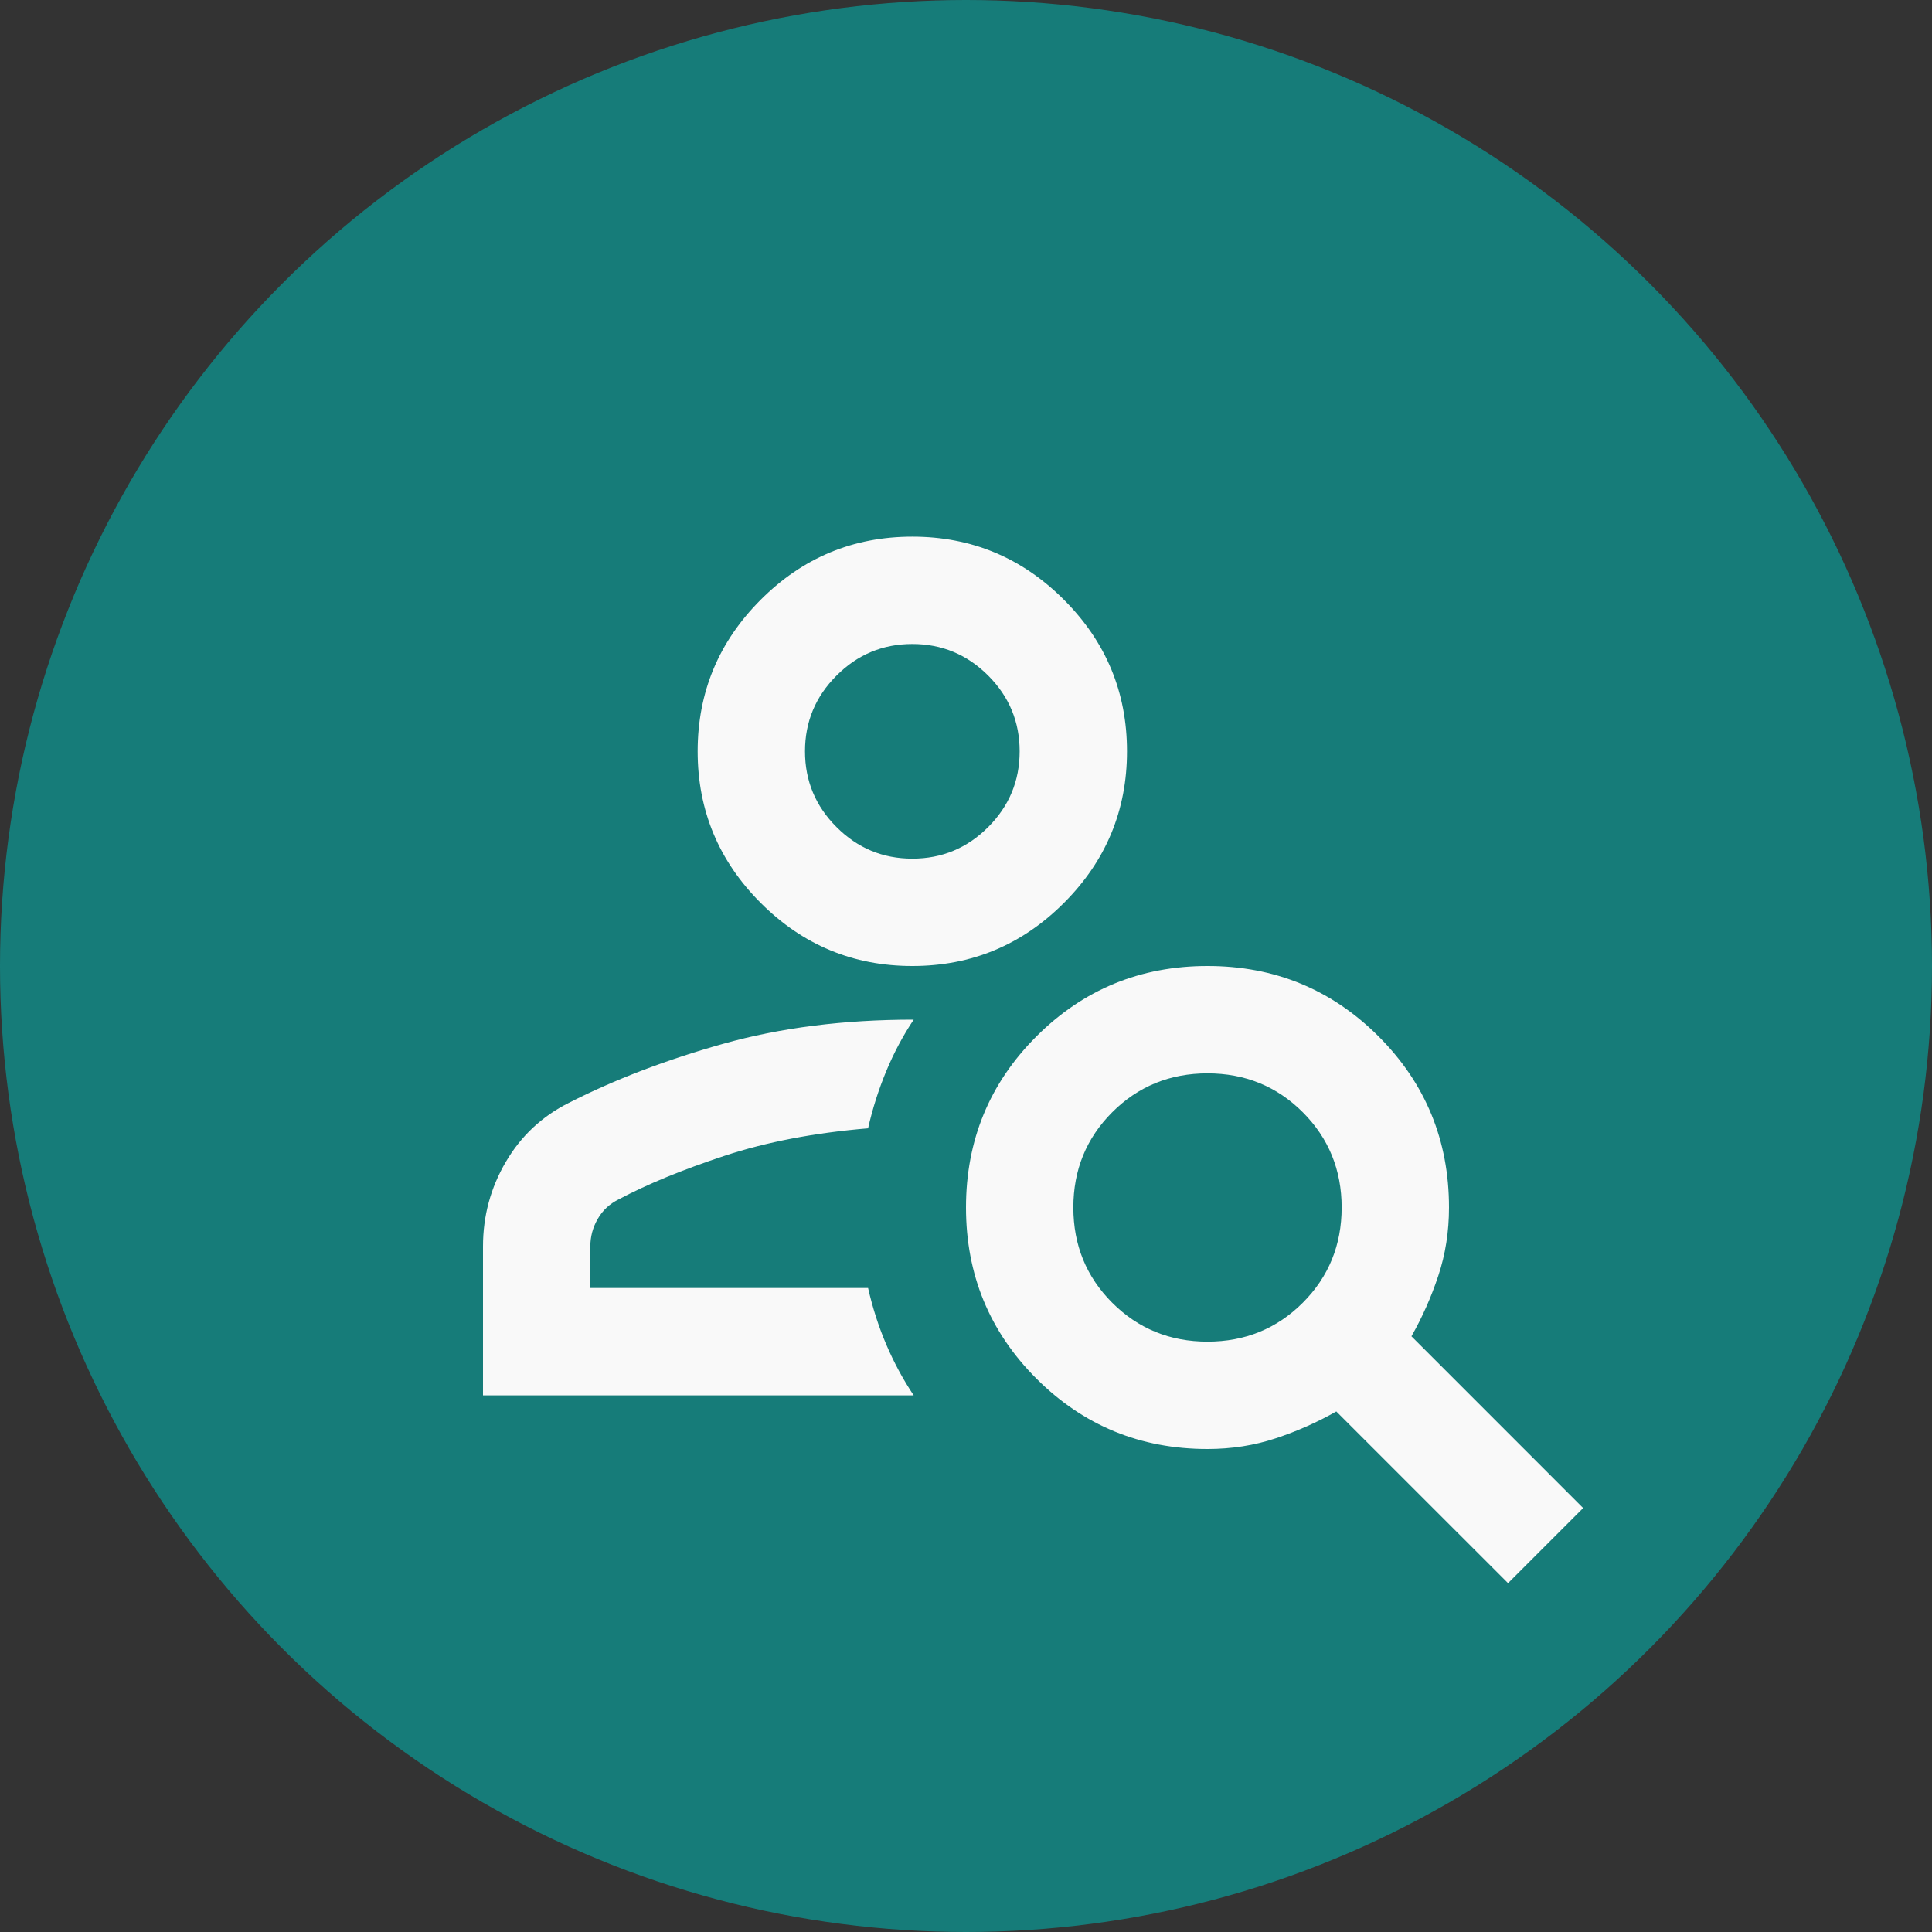 <svg width="48" height="48" viewBox="0 0 48 48" fill="none" xmlns="http://www.w3.org/2000/svg">
<rect x="0" y="0" width="48" height="48" fill="#333333" stroke="none"/>
<circle cx="24" cy="24" r="24" fill="#167C79"/>
<path d="M22.667 24C21.2 24 19.944 23.478 18.9 22.433C17.856 21.389 17.333 20.133 17.333 18.667C17.333 17.2 17.856 15.944 18.9 14.9C19.944 13.855 21.2 13.333 22.667 13.333C24.133 13.333 25.389 13.855 26.433 14.9C27.478 15.944 28 17.2 28 18.667C28 20.133 27.478 21.389 26.433 22.433C25.389 23.478 24.133 24 22.667 24ZM22.667 21.333C23.4 21.333 24.028 21.072 24.551 20.549C25.072 20.027 25.333 19.4 25.333 18.667C25.333 17.933 25.072 17.306 24.551 16.784C24.028 16.261 23.4 16 22.667 16C21.933 16 21.306 16.261 20.784 16.784C20.261 17.306 20 17.933 20 18.667C20 19.4 20.261 20.027 20.784 20.549C21.306 21.072 21.933 21.333 22.667 21.333ZM37.467 39.333L33.2 35.067C32.733 35.333 32.233 35.556 31.7 35.733C31.167 35.911 30.6 36 30 36C28.333 36 26.916 35.417 25.749 34.251C24.583 33.084 24 31.667 24 30C24 28.333 24.583 26.916 25.749 25.749C26.916 24.583 28.333 24 30 24C31.667 24 33.084 24.583 34.251 25.749C35.417 26.916 36 28.333 36 30C36 30.6 35.911 31.167 35.733 31.7C35.556 32.233 35.333 32.733 35.067 33.2L39.333 37.467L37.467 39.333ZM30 33.333C30.933 33.333 31.722 33.011 32.367 32.367C33.011 31.722 33.333 30.933 33.333 30C33.333 29.067 33.011 28.278 32.367 27.633C31.722 26.989 30.933 26.667 30 26.667C29.067 26.667 28.278 26.989 27.633 27.633C26.989 28.278 26.667 29.067 26.667 30C26.667 30.933 26.989 31.722 27.633 32.367C28.278 33.011 29.067 33.333 30 33.333ZM12 34.667V30.967C12 30.211 12.189 29.511 12.567 28.867C12.944 28.222 13.467 27.733 14.133 27.4C15.267 26.822 16.544 26.333 17.967 25.933C19.389 25.533 20.967 25.333 22.7 25.333C22.433 25.733 22.206 26.161 22.017 26.616C21.828 27.072 21.678 27.544 21.567 28.033C20.233 28.144 19.044 28.372 18 28.716C16.956 29.061 16.078 29.422 15.367 29.8C15.144 29.911 14.972 30.072 14.851 30.283C14.728 30.494 14.667 30.722 14.667 30.967V32H21.567C21.678 32.489 21.828 32.956 22.017 33.4C22.206 33.844 22.433 34.267 22.7 34.667H12Z" fill="#F9F9F9"/>
</svg>
